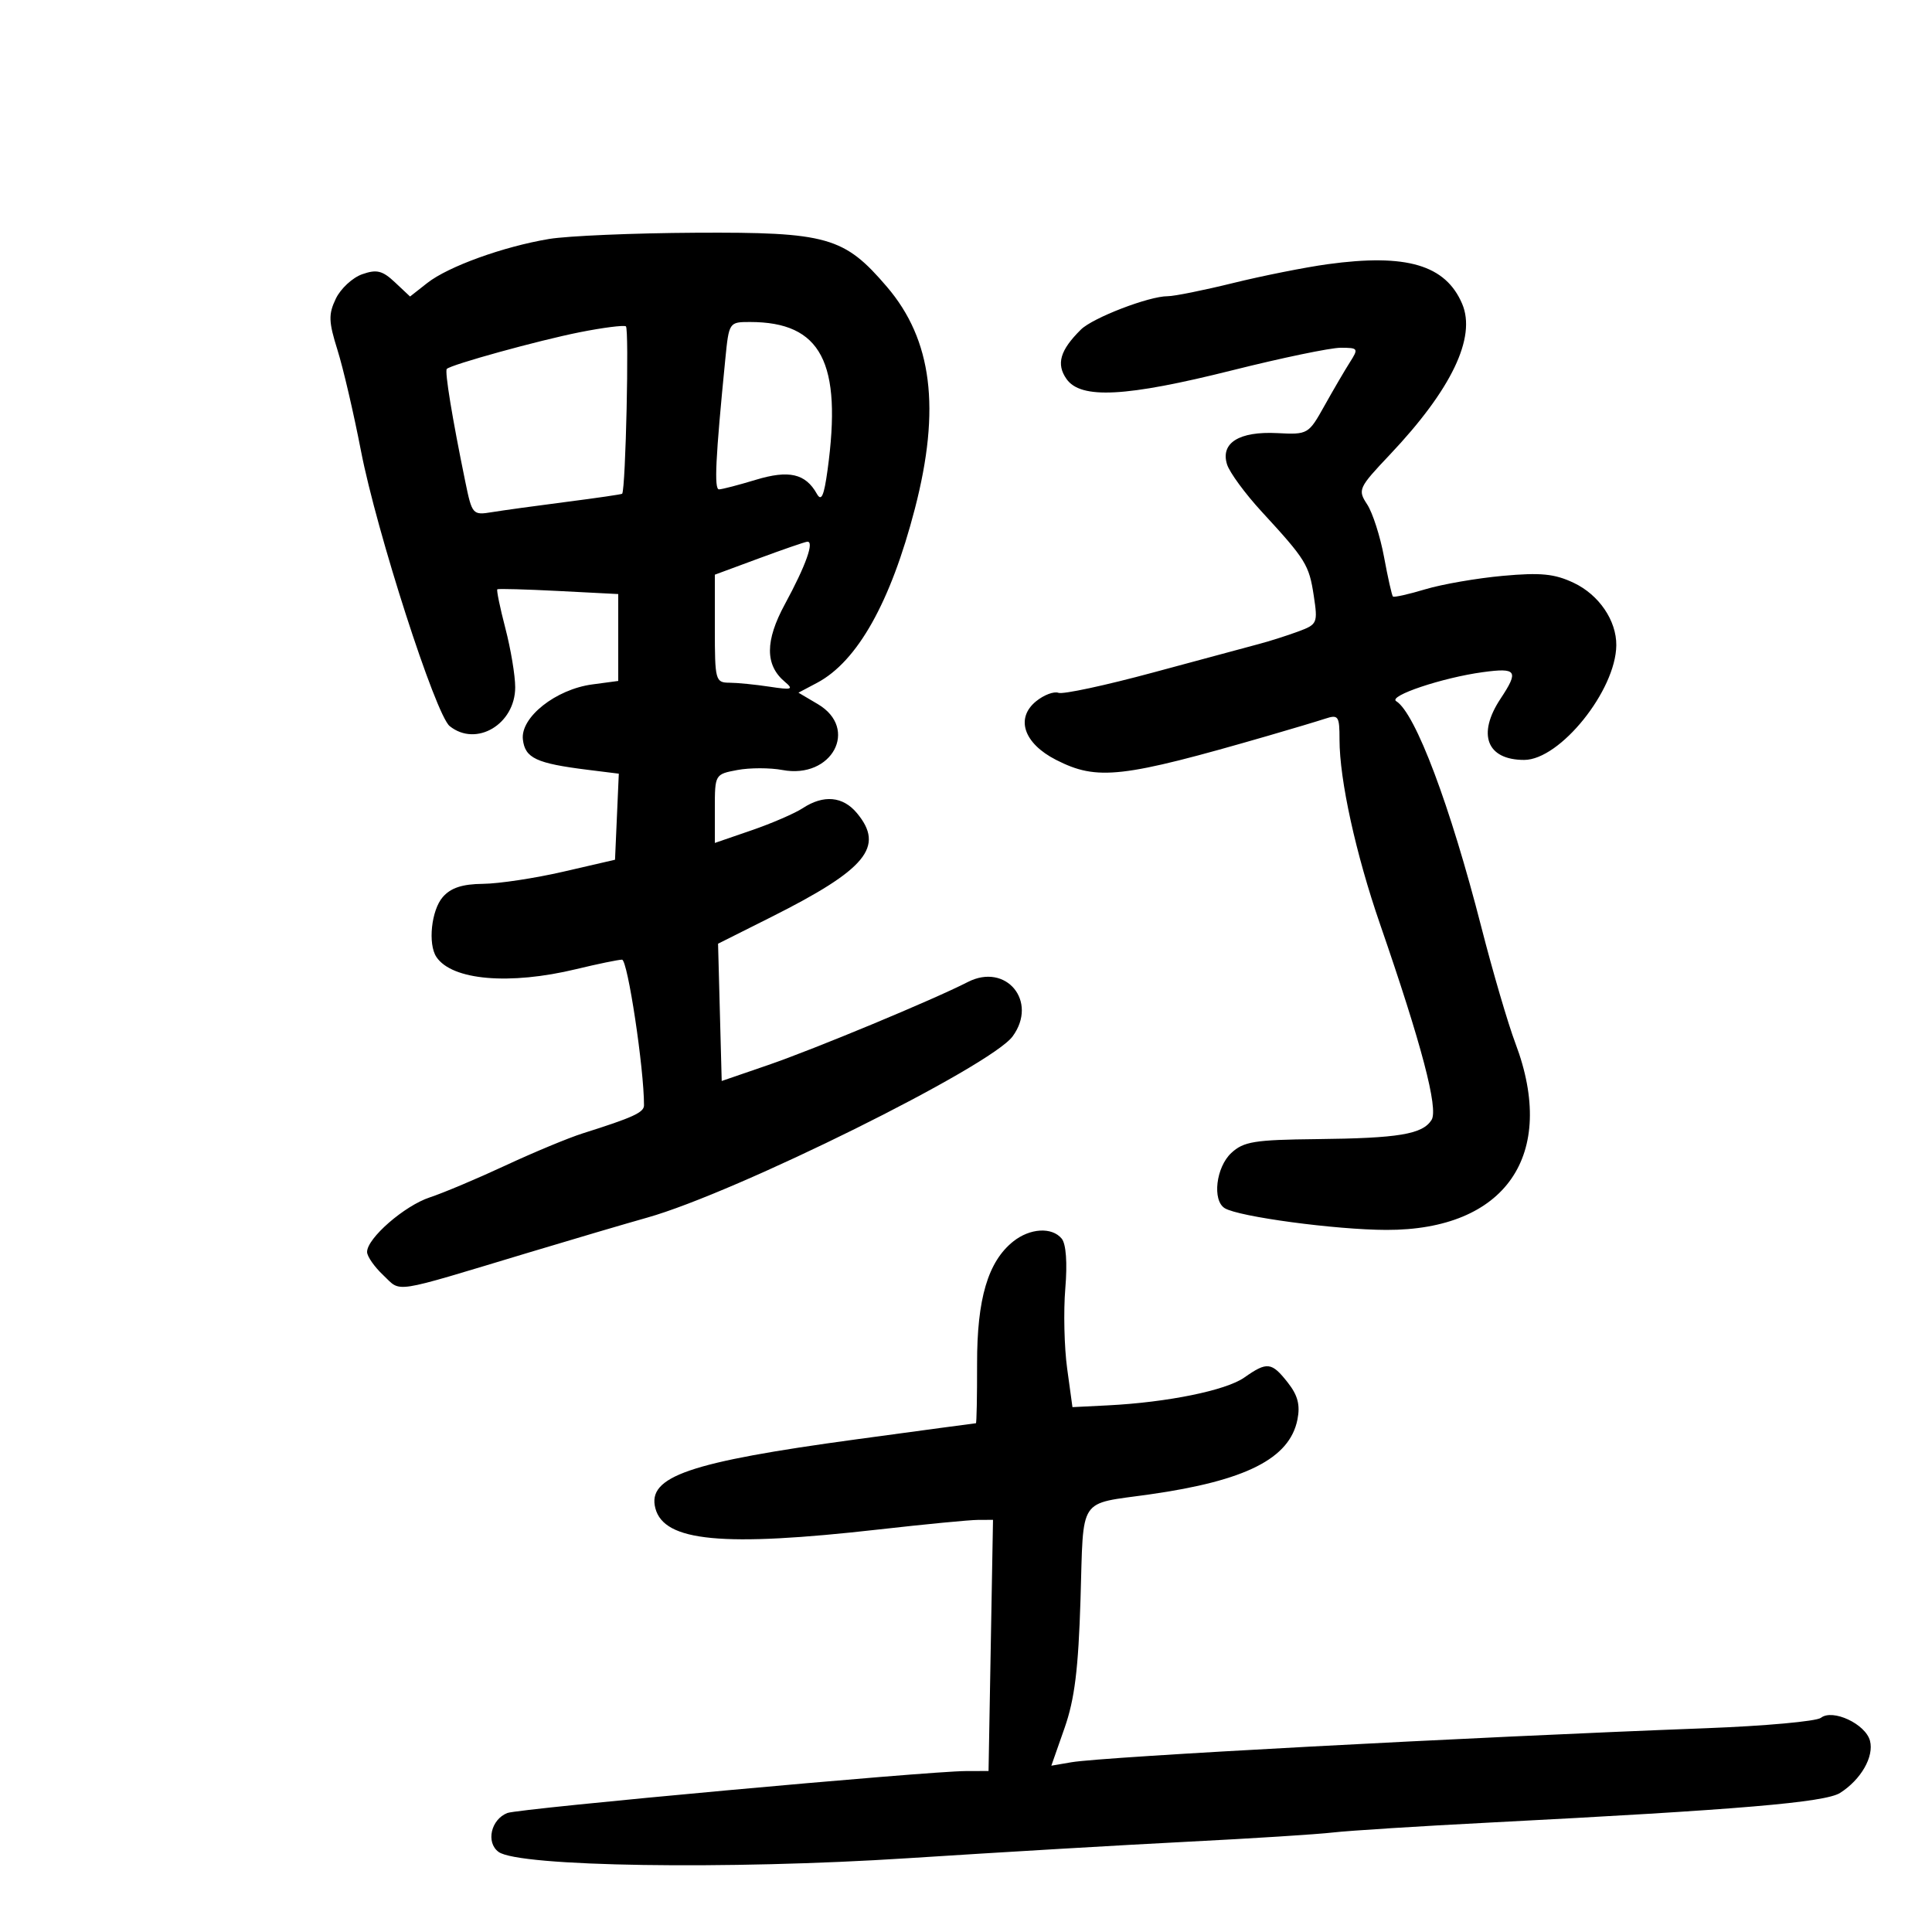 <svg xmlns="http://www.w3.org/2000/svg" width="300" height="300" viewBox="0 0 300 300" version="1.1">
	<path d="M 85.247 37.109 C 78.156 38.291, 69.597 41.385, 66.345 43.944 L 63.675 46.043 61.323 43.834 C 59.384 42.012, 58.492 41.793, 56.238 42.585 C 54.735 43.114, 52.894 44.820, 52.148 46.377 C 50.984 48.806, 51.021 49.938, 52.406 54.354 C 53.294 57.184, 54.933 64.225, 56.049 70 C 58.477 82.570, 67.636 110.990, 69.827 112.750 C 73.944 116.058, 80 112.462, 80 106.710 C 80 104.901, 79.314 100.787, 78.476 97.568 C 77.637 94.349, 77.075 91.621, 77.226 91.505 C 77.377 91.390, 81.662 91.509, 86.750 91.770 L 96 92.245 96 98.991 L 96 105.737 91.963 106.278 C 86.283 107.040, 80.793 111.397, 81.193 114.826 C 81.531 117.729, 83.269 118.540, 91.294 119.539 L 96.088 120.136 95.794 126.818 L 95.500 133.500 87.500 135.348 C 83.100 136.365, 77.475 137.217, 75 137.242 C 71.781 137.275, 70.002 137.860, 68.750 139.297 C 66.977 141.333, 66.421 146.586, 67.765 148.600 C 70.182 152.219, 79.102 152.991, 89.500 150.480 C 92.800 149.683, 95.989 149.024, 96.587 149.016 C 97.455 149.003, 100.009 165.916, 100.001 171.629 C 100 172.744, 98.312 173.517, 90.500 175.984 C 88.300 176.678, 82.900 178.922, 78.500 180.970 C 74.100 183.018, 68.812 185.248, 66.749 185.925 C 62.812 187.217, 57 192.271, 57 194.403 C 57 195.089, 58.137 196.720, 59.527 198.025 C 62.391 200.716, 60.468 201.015, 82 194.526 C 88.875 192.454, 97.200 189.999, 100.500 189.071 C 114.318 185.184, 153.822 165.589, 157.240 160.927 C 161.225 155.490, 156.224 149.435, 150.273 152.491 C 144.976 155.212, 126.459 162.911, 119.283 165.376 L 112.066 167.855 111.783 157.197 L 111.500 146.538 119.703 142.424 C 134.531 134.986, 137.422 131.484, 133.056 126.250 C 130.883 123.645, 127.887 123.372, 124.661 125.486 C 123.414 126.304, 119.830 127.854, 116.697 128.932 L 111 130.892 111 125.557 C 111 120.252, 111.019 120.219, 114.500 119.566 C 116.425 119.205, 119.577 119.205, 121.504 119.567 C 129.197 121.010, 133.422 113.134, 126.992 109.336 L 123.984 107.559 126.872 106.030 C 133.135 102.711, 138.294 93.527, 142.064 78.984 C 146.095 63.433, 144.751 52.759, 137.726 44.541 C 131.082 36.768, 128.463 36.028, 108 36.139 C 98.375 36.191, 88.136 36.628, 85.247 37.109 M 206.148 41.027 C 202.654 41.508, 196.049 42.823, 191.471 43.951 C 186.892 45.078, 182.325 45.998, 181.323 45.995 C 178.425 45.987, 169.701 49.339, 167.845 51.174 C 164.605 54.377, 163.978 56.524, 165.604 58.845 C 167.824 62.015, 174.807 61.647, 191.402 57.486 C 199.048 55.569, 206.595 54, 208.175 54 C 210.911 54, 210.979 54.106, 209.612 56.250 C 208.823 57.487, 207.047 60.525, 205.665 63 C 203.185 67.443, 203.092 67.497, 198.326 67.253 C 192.407 66.951, 189.479 68.783, 190.539 72.124 C 190.936 73.373, 193.354 76.668, 195.913 79.447 C 202.780 86.906, 203.271 87.699, 204.002 92.513 C 204.646 96.759, 204.558 96.961, 201.585 98.060 C 199.888 98.688, 197.150 99.559, 195.500 99.996 C 193.850 100.433, 186.450 102.427, 179.055 104.427 C 171.661 106.428, 165.045 107.848, 164.354 107.582 C 163.663 107.317, 162.108 107.902, 160.898 108.881 C 157.642 111.518, 158.964 115.431, 163.976 117.988 C 170.393 121.261, 174.168 120.831, 197 114.223 C 200.575 113.188, 204.512 112.010, 205.750 111.604 C 207.830 110.921, 208 111.166, 208 114.845 C 208 121.104, 210.527 132.610, 214.292 143.500 C 220.745 162.162, 223.380 172.174, 222.293 173.901 C 220.890 176.130, 217.204 176.745, 204.439 176.882 C 194.786 176.985, 193.098 177.260, 191.189 179.039 C 188.823 181.243, 188.213 186.395, 190.174 187.607 C 192.320 188.934, 207.390 190.960, 215.261 190.980 C 233.792 191.028, 241.866 179.358, 235.311 162 C 234.168 158.975, 231.797 150.889, 230.040 144.032 C 225.177 125.046, 219.783 110.720, 216.804 108.879 C 215.493 108.069, 223.980 105.225, 230.250 104.373 C 235.540 103.655, 235.875 104.158, 233 108.500 C 229.336 114.032, 230.868 118, 236.667 118 C 242.235 118, 250.911 107.209, 250.978 100.200 C 251.015 96.364, 248.294 92.367, 244.383 90.512 C 241.397 89.095, 239.259 88.882, 233.368 89.416 C 229.348 89.780, 223.929 90.719, 221.326 91.502 C 218.723 92.286, 216.458 92.791, 216.293 92.626 C 216.128 92.461, 215.508 89.707, 214.916 86.506 C 214.325 83.305, 213.144 79.624, 212.293 78.324 C 210.802 76.049, 210.930 75.767, 215.824 70.592 C 225.384 60.484, 229.262 52.394, 227.046 47.184 C 224.473 41.134, 218.392 39.343, 206.148 41.027 M 90 51.594 C 83.590 52.870, 70.063 56.604, 69.380 57.286 C 69.028 57.639, 70.227 64.953, 72.244 74.765 C 73.304 79.919, 73.391 80.019, 76.413 79.524 C 78.111 79.246, 83.324 78.528, 87.998 77.928 C 92.672 77.328, 96.548 76.761, 96.611 76.668 C 97.159 75.864, 97.712 50.953, 97.188 50.671 C 96.809 50.467, 93.575 50.882, 90 51.594 M 112.627 55.750 C 111.101 71.163, 110.867 75.999, 111.649 75.989 C 112.117 75.983, 114.682 75.316, 117.349 74.507 C 122.503 72.943, 125.080 73.533, 126.840 76.679 C 127.540 77.929, 127.946 77.030, 128.499 73.010 C 130.801 56.267, 127.520 50, 116.449 50 C 113.222 50, 113.192 50.045, 112.627 55.750 M 117.750 86.739 L 111 89.237 111 97.618 C 111 105.641, 111.097 106, 113.250 106.011 C 114.487 106.017, 117.300 106.296, 119.500 106.631 C 122.973 107.160, 123.285 107.059, 121.870 105.870 C 118.785 103.277, 118.788 99.514, 121.879 93.816 C 125.159 87.771, 126.516 83.944, 125.317 84.121 C 124.868 84.187, 121.463 85.365, 117.750 86.739 M 157.334 192.772 C 153.412 195.901, 151.702 201.684, 151.721 211.750 C 151.730 216.838, 151.649 221, 151.540 221 C 151.432 221, 143.053 222.128, 132.921 223.506 C 107.005 227.031, 100.474 229.273, 101.763 234.202 C 103.117 239.380, 112.197 240.239, 136.500 237.490 C 143.650 236.682, 150.556 236.015, 151.847 236.010 L 154.194 236 153.847 255.500 L 153.500 275 150 275.010 C 143.973 275.027, 80.589 280.822, 78.788 281.520 C 76.231 282.513, 75.420 286.103, 77.423 287.567 C 80.552 289.855, 112.975 290.351, 141 288.539 C 155.025 287.632, 174.600 286.480, 184.500 285.978 C 194.400 285.477, 204.525 284.832, 207 284.546 C 209.475 284.260, 220.500 283.563, 231.500 282.997 C 270.067 281.013, 283.412 279.881, 285.736 278.399 C 288.981 276.329, 291.016 272.777, 290.371 270.309 C 289.688 267.699, 284.572 265.304, 282.749 266.742 C 282.062 267.284, 274.075 268.009, 265 268.353 C 227.518 269.774, 171.377 272.784, 166.376 273.640 L 163.251 274.175 165.299 268.338 C 166.871 263.856, 167.448 259.197, 167.784 248.282 C 168.279 232.161, 167.303 233.639, 178.500 232.052 C 193.447 229.933, 200.253 226.490, 201.465 220.434 C 201.917 218.171, 201.525 216.666, 199.966 214.684 C 197.454 211.491, 196.758 211.410, 193.210 213.905 C 190.363 215.907, 181.266 217.761, 172.015 218.225 L 166.530 218.500 165.707 212.500 C 165.254 209.200, 165.125 203.609, 165.420 200.077 C 165.754 196.086, 165.540 193.151, 164.856 192.327 C 163.340 190.500, 159.929 190.702, 157.334 192.772" stroke="none" fill="black" fill-rule="evenodd"/>
</svg>
